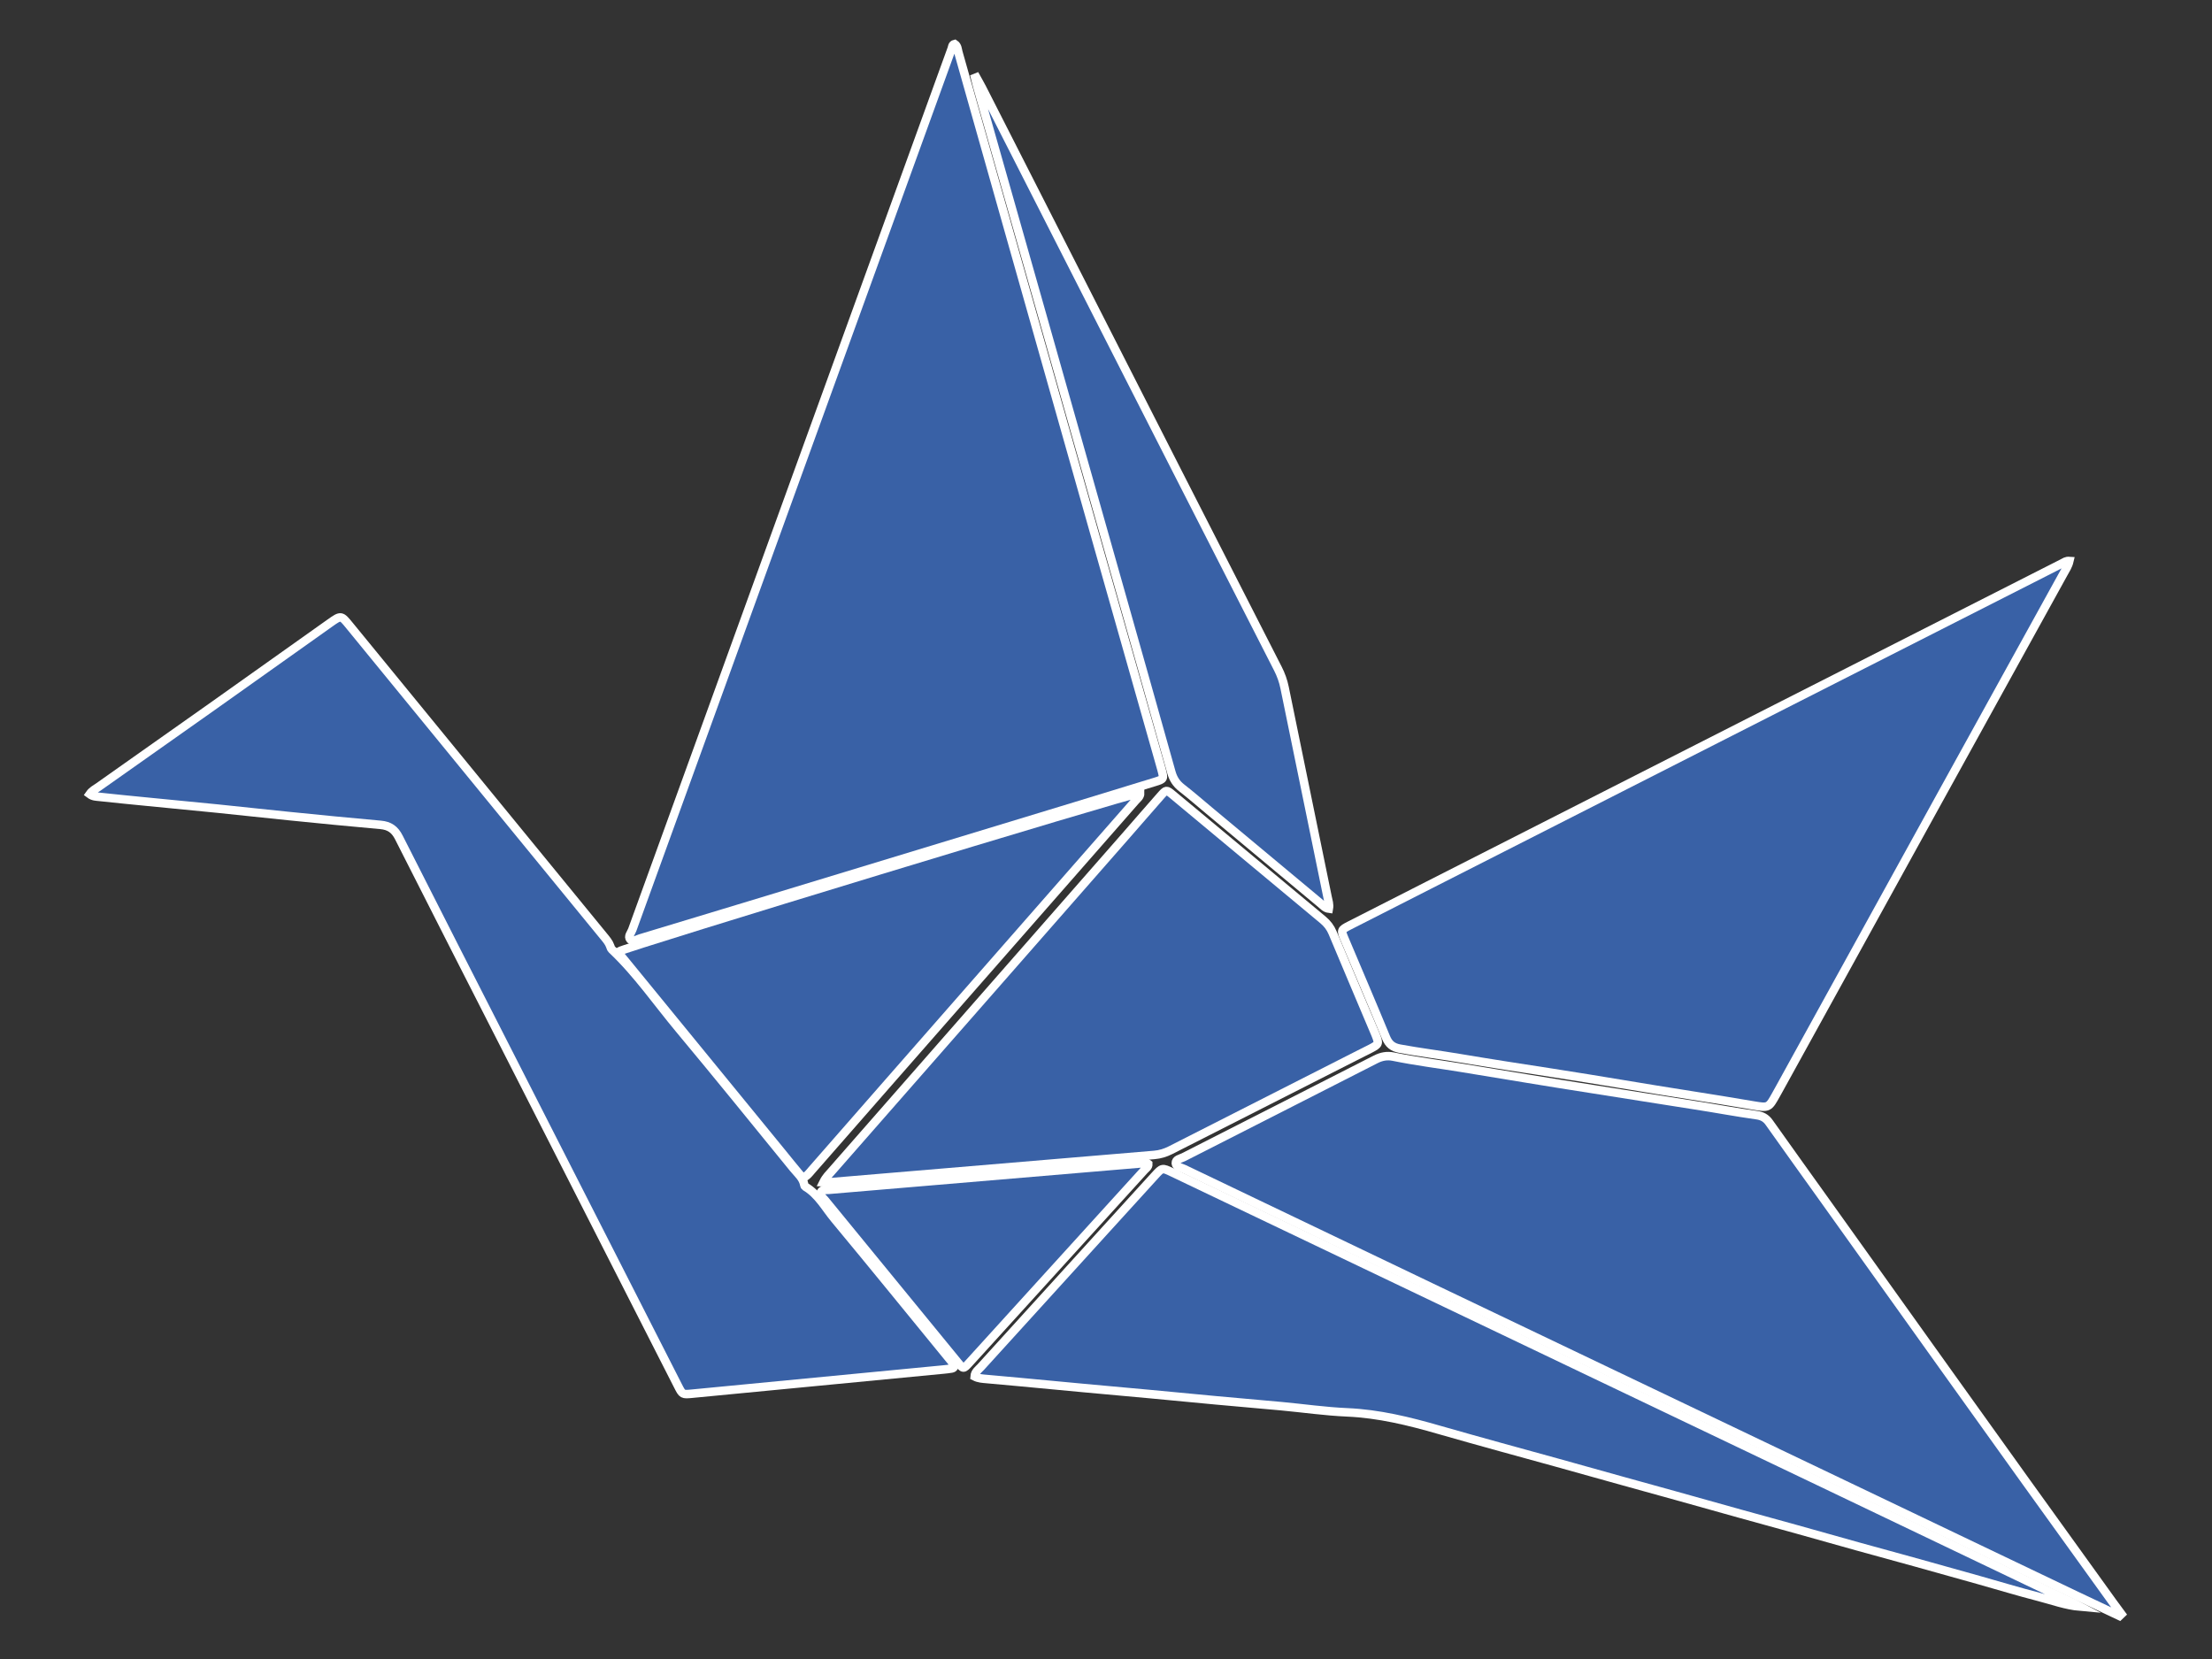<?xml version="1.0" encoding="UTF-8" standalone="no" ?>
<!DOCTYPE svg PUBLIC "-//W3C//DTD SVG 1.1//EN" "http://www.w3.org/Graphics/SVG/1.1/DTD/svg11.dtd">
<svg xmlns="http://www.w3.org/2000/svg" xmlns:xlink="http://www.w3.org/1999/xlink" version="1.1" width="640" height="480" viewBox="0 0 640 480" xml:space="preserve">
<rect x="0" y="0" width="640" height="480" fill="#333333" stroke="none"/>
<desc>Created with Fabric.js 3.6.6</desc>
<defs>
</defs>
<g transform="matrix(4.73 0 0 4.73 318.34 236.05)"  >
<g style=""   >
		<g transform="matrix(0.51 0.1 -0.1 0.51 -8.51 -17.78)"  >
<path style="stroke: rgb(255,255,255); stroke-width: 1; stroke-dasharray: none; stroke-linecap: butt; stroke-dashoffset: 0; stroke-linejoin: miter; stroke-miterlimit: 10; fill: #3961A6; fill-rule: evenodd; opacity: 1;"  transform=" translate(-131.86, -457)" d="M 120.217 401.57 c 0.392 0.162 0.457 0.566 0.62 0.886 c 3.525 6.942 7.04 13.891 10.561 20.836 c 5.291 10.435 10.583 20.868 15.879 31.299 c 4.308 8.486 8.624 16.969 12.936 25.453 c 0.103 0.201 0.203 0.402 0.304 0.604 c 0.526 1.068 0.533 1.08 -0.478 1.623 c -2.883 1.548 -5.769 3.09 -8.659 4.627 c -11.755 6.255 -23.511 12.507 -35.268 18.759 c -3.985 2.119 -7.971 4.237 -11.964 6.342 c -0.349 0.184 -0.745 0.614 -1.115 0.347 c -0.38 -0.276 -0.056 -0.774 0.005 -1.164 c 1.489 -9.624 2.99 -19.246 4.487 -28.869 c 1.357 -8.732 2.71 -17.465 4.067 -26.195 c 1.426 -9.178 2.855 -18.353 4.281 -27.531 c 1.369 -8.806 2.733 -17.612 4.104 -26.418 C 120.01 401.962 119.935 401.699 120.217 401.57 z" stroke-linecap="round" />
</g>
		<g transform="matrix(0.51 0.1 -0.1 0.51 34.46 30.33)"  >
<path style="stroke: rgb(255,255,255); stroke-width: 1; stroke-dasharray: none; stroke-linecap: butt; stroke-dashoffset: 0; stroke-linejoin: miter; stroke-miterlimit: 10; fill: #3961A6; fill-rule: evenodd; opacity: 1;"  transform=" translate(-231.37, -531.05)" d="M 290.906 555.87 c -1.816 -0.457 -3.633 -0.908 -5.446 -1.376 c -9.868 -2.541 -19.734 -5.089 -29.601 -7.631 c -17.296 -4.455 -34.594 -8.904 -51.888 -13.364 c -10.414 -2.684 -20.824 -5.38 -31.234 -8.075 c -0.387 -0.101 -0.961 -0.046 -1.072 -0.466 c -0.12 -0.455 0.443 -0.634 0.751 -0.875 c 6.661 -5.222 13.333 -10.43 19.989 -15.659 c 0.597 -0.469 1.228 -0.715 1.966 -0.709 c 2.708 0.022 5.412 -0.168 8.118 -0.254 c 5.261 -0.168 10.524 -0.305 15.783 -0.518 c 4.02 -0.163 8.041 -0.281 12.06 -0.448 c 2.442 -0.102 4.888 -0.114 7.328 -0.251 c 0.657 -0.037 1.142 0.113 1.617 0.566 c 2.722 2.595 5.468 5.166 8.203 7.749 c 5.935 5.605 11.866 11.212 17.802 16.814 c 3.884 3.666 7.77 7.33 11.662 10.988 c 4.303 4.045 8.613 8.082 12.921 12.12 c 0.405 0.379 0.817 0.751 1.227 1.126 C 291.03 555.695 290.967 555.783 290.906 555.87 z" stroke-linecap="round" />
</g>
		<g transform="matrix(0.51 0.1 -0.1 0.51 36.43 -1.14)"  >
<path style="stroke: rgb(255,255,255); stroke-width: 1; stroke-dasharray: none; stroke-linecap: butt; stroke-dashoffset: 0; stroke-linejoin: miter; stroke-miterlimit: 10; fill: #3961A6; fill-rule: evenodd; opacity: 1;"  transform=" translate(-222.93, -470.98)" d="M 260.726 435.236 c -0.02 0.599 -0.229 1.082 -0.387 1.573 c -2.952 9.2 -5.912 18.397 -8.864 27.599 c -4.111 12.816 -8.218 25.635 -12.327 38.452 c -0.069 0.214 -0.139 0.429 -0.209 0.642 c -0.55 1.687 -0.549 1.73 -2.359 1.777 c -2.517 0.064 -5.033 0.143 -7.55 0.242 c -5.446 0.215 -10.895 0.32 -16.34 0.542 c -3.717 0.15 -7.435 0.305 -11.153 0.404 c -2.367 0.064 -4.73 0.232 -7.1 0.258 c -0.855 0.011 -1.378 -0.267 -1.848 -0.976 c -2.325 -3.513 -4.698 -6.992 -7.053 -10.484 c -0.588 -0.872 -0.587 -0.93 0.294 -1.622 c 2.748 -2.16 5.505 -4.313 8.259 -6.468 c 12.291 -9.615 24.58 -19.231 36.872 -28.846 c 9.686 -7.575 19.373 -15.147 29.062 -22.719 C 260.197 435.478 260.337 435.284 260.726 435.236 z" stroke-linecap="round" />
</g>
		<g transform="matrix(0.51 0.1 -0.1 0.51 -34.54 11.89)"  >
<path style="stroke: rgb(255,255,255); stroke-width: 1; stroke-dasharray: none; stroke-linecap: butt; stroke-dashoffset: 0; stroke-linejoin: miter; stroke-miterlimit: 10; fill: #3961A6; fill-rule: evenodd; opacity: 1;"  transform=" translate(-94.24, -523)" d="M 37.841 508.14 c 0.209 -0.471 0.554 -0.718 0.836 -1.014 c 3.765 -3.946 7.541 -7.883 11.302 -11.833 c 3.918 -4.112 7.82 -8.239 11.736 -12.354 c 1.116 -1.173 1.117 -1.151 2.326 -0.15 c 6.719 5.568 13.443 11.132 20.166 16.696 c 5.419 4.486 10.839 8.969 16.256 13.456 c 0.346 0.287 0.706 0.565 0.941 0.964 c 0.075 0.127 0.153 0.277 0.27 0.351 c 3.478 2.194 6.406 5.079 9.579 7.654 c 5.491 4.456 10.911 8.999 16.351 13.52 c 0.596 0.495 1.33 0.874 1.629 1.669 c 0.024 0.064 0.081 0.143 0.14 0.165 c 1.694 0.593 2.803 1.99 4.127 3.069 c 5.541 4.515 11.026 9.098 16.53 13.655 c 0.173 0.144 0.359 0.281 0.503 0.451 c 0.182 0.215 0.142 0.42 -0.139 0.524 c -0.281 0.106 -0.568 0.197 -0.856 0.283 c -9.514 2.836 -19.029 5.67 -28.544 8.502 c -1.087 0.323 -1.092 0.318 -1.784 -0.564 c -8.886 -11.341 -17.77 -22.684 -26.657 -34.024 c -6.009 -7.669 -12.034 -15.326 -18.017 -23.016 c -0.66 -0.848 -1.362 -1.15 -2.404 -1.04 c -3.586 0.383 -7.178 0.719 -10.769 1.057 c -2.806 0.264 -5.615 0.494 -8.421 0.755 c -2.806 0.261 -5.61 0.542 -8.415 0.811 c -1.833 0.175 -3.666 0.354 -5.501 0.51 C 38.662 508.266 38.281 508.353 37.841 508.14 z" stroke-linecap="round" />
</g>
		<g transform="matrix(0.51 0.1 -0.1 0.51 27.54 34.15)"  >
<path style="stroke: rgb(255,255,255); stroke-width: 1; stroke-dasharray: none; stroke-linecap: butt; stroke-dashoffset: 0; stroke-linejoin: miter; stroke-miterlimit: 10; fill: #3961A6; fill-rule: evenodd; opacity: 1;"  transform=" translate(-219.84, -540.91)" d="M 286.303 555.771 c -1.702 0.182 -3.363 -0.092 -5.031 -0.19 c -2.437 -0.143 -4.867 -0.392 -7.302 -0.588 c -2.583 -0.209 -5.167 -0.416 -7.751 -0.615 c -2.323 -0.18 -4.646 -0.341 -6.969 -0.523 c -2.471 -0.191 -4.942 -0.4 -7.414 -0.594 c -2.323 -0.182 -4.646 -0.349 -6.969 -0.529 c -2.584 -0.201 -5.167 -0.413 -7.751 -0.615 c -2.21 -0.173 -4.42 -0.337 -6.63 -0.509 c -2.622 -0.204 -5.243 -0.418 -7.865 -0.62 c -2.285 -0.177 -4.571 -0.338 -6.857 -0.516 c -2.509 -0.195 -5.018 -0.386 -7.525 -0.605 c -3.672 -0.322 -7.329 -0.495 -11.008 0.061 c -2.559 0.388 -5.157 0.518 -7.736 0.778 c -2.579 0.261 -5.155 0.545 -7.733 0.809 c -2.542 0.259 -5.085 0.501 -7.626 0.759 c -2.653 0.27 -5.306 0.551 -7.959 0.82 c -2.504 0.255 -5.009 0.501 -7.513 0.753 c -1.27 0.129 -2.54 0.264 -3.811 0.395 c -0.482 0.05 -0.965 0.125 -1.473 -0.02 c -0.069 -0.535 0.285 -0.871 0.506 -1.236 c 3.749 -6.215 7.511 -12.423 11.27 -18.633 c 1.5 -2.477 2.996 -4.956 4.502 -7.43 c 0.65 -1.068 0.66 -1.072 1.894 -0.755 c 11.869 3.055 23.737 6.113 35.604 9.169 c 15.364 3.957 30.728 7.91 46.09 11.87 c 10.775 2.776 21.55 5.56 32.323 8.344 C 285.816 555.615 286.059 555.698 286.303 555.771 z" stroke-linecap="round" />
</g>
		<g transform="matrix(0.51 0.1 -0.1 0.51 1.23 11.95)"  >
<path style="stroke: rgb(255,255,255); stroke-width: 1; stroke-dasharray: none; stroke-linecap: butt; stroke-dashoffset: 0; stroke-linejoin: miter; stroke-miterlimit: 10; fill: #3961A6; fill-rule: evenodd; opacity: 1;"  transform=" translate(-161.67, -509.28)" d="M 131.244 535.761 c 0.175 -0.641 0.483 -1.071 0.742 -1.518 c 8.761 -15.091 17.526 -30.178 26.291 -45.268 c 1.058 -1.822 2.097 -3.652 3.162 -5.471 c 0.511 -0.872 0.529 -0.865 1.382 -0.399 c 6.73 3.684 13.457 7.372 20.191 11.046 c 0.579 0.316 1.031 0.723 1.398 1.27 c 2.386 3.563 4.788 7.114 7.184 10.669 c 0.042 0.063 0.084 0.126 0.125 0.188 c 0.563 0.884 0.551 0.975 -0.3 1.653 c -0.529 0.423 -1.071 0.83 -1.604 1.247 c -6.401 5.002 -12.802 10.003 -19.196 15.013 c -0.543 0.426 -1.122 0.735 -1.785 0.924 c -12.366 3.521 -24.73 7.048 -37.095 10.57 C 131.634 535.715 131.521 535.72 131.244 535.761 z" stroke-linecap="round" />
</g>
		<g transform="matrix(0.51 0.1 -0.1 0.51 -14.6 9.03)"  >
<path style="stroke: rgb(255,255,255); stroke-width: 1; stroke-dasharray: none; stroke-linecap: butt; stroke-dashoffset: 0; stroke-linejoin: miter; stroke-miterlimit: 10; fill: #3961A6; fill-rule: evenodd; opacity: 1;"  transform=" translate(-131.62, -509.7)" d="M 159.936 483.693 c 0.099 0.424 -0.196 0.707 -0.374 1.012 c -7.378 12.715 -14.763 25.425 -22.145 38.137 c -2.304 3.967 -4.601 7.937 -6.901 11.904 c -0.094 0.162 -0.176 0.333 -0.282 0.488 c -0.389 0.57 -0.525 0.602 -1.066 0.169 c -0.763 -0.61 -1.505 -1.247 -2.258 -1.87 c -7.702 -6.379 -15.404 -12.757 -23.103 -19.138 c -0.198 -0.164 -0.456 -0.277 -0.532 -0.56 C 103.967 513.162 158.953 483.902 159.936 483.693 z" stroke-linecap="round" />
</g>
		<g transform="matrix(0.51 0.1 -0.1 0.51 3.17 -19.75)"  >
<path style="stroke: rgb(255,255,255); stroke-width: 1; stroke-dasharray: none; stroke-linecap: butt; stroke-dashoffset: 0; stroke-linejoin: miter; stroke-miterlimit: 10; fill: #3961A6; fill-rule: evenodd; opacity: 1;"  transform=" translate(-153.08, -448.77)" d="M 123.367 404.758 c 0.301 0.358 0.612 0.709 0.9 1.076 c 10.413 13.293 20.822 26.589 31.236 39.881 c 5.358 6.839 10.724 13.671 16.09 20.501 c 0.493 0.627 0.891 1.298 1.198 2.032 c 3.231 7.739 6.472 15.474 9.703 23.212 c 0.169 0.405 0.409 0.797 0.419 1.322 c -0.434 0.028 -0.73 -0.226 -1.04 -0.395 c -5.015 -2.741 -10.025 -5.492 -15.038 -8.24 c -1.22 -0.669 -2.427 -1.366 -3.667 -1.992 c -0.708 -0.358 -1.18 -0.858 -1.537 -1.566 c -3.178 -6.315 -6.378 -12.62 -9.576 -18.925 c -5.29 -10.432 -10.581 -20.862 -15.876 -31.292 c -4.137 -8.147 -8.282 -16.293 -12.422 -24.44 c -0.182 -0.358 -0.343 -0.727 -0.515 -1.091 C 123.285 404.814 123.326 404.785 123.367 404.758 z" stroke-linecap="round" />
</g>
		<g transform="matrix(0.51 0.1 -0.1 0.51 -7.92 26.48)"  >
<path style="stroke: rgb(255,255,255); stroke-width: 1; stroke-dasharray: none; stroke-linecap: butt; stroke-dashoffset: 0; stroke-linejoin: miter; stroke-miterlimit: 10; fill: #3961A6; fill-rule: evenodd; opacity: 1;"  transform=" translate(-150.06, -540.16)" d="M 168.642 526.331 c 0.092 0.352 -0.166 0.566 -0.314 0.81 c -5.29 8.755 -10.585 17.506 -15.882 26.255 c -0.511 0.844 -0.523 0.841 -1.307 0.192 c -6.347 -5.246 -12.694 -10.492 -19.035 -15.746 c -0.273 -0.226 -0.746 -0.406 -0.633 -0.839 c 0.089 -0.344 0.537 -0.344 0.856 -0.435 c 11.819 -3.375 23.639 -6.753 35.462 -10.12 C 168.057 526.371 168.328 526.148 168.642 526.331 z" stroke-linecap="round" />
</g>
</g>
</g>
</svg>